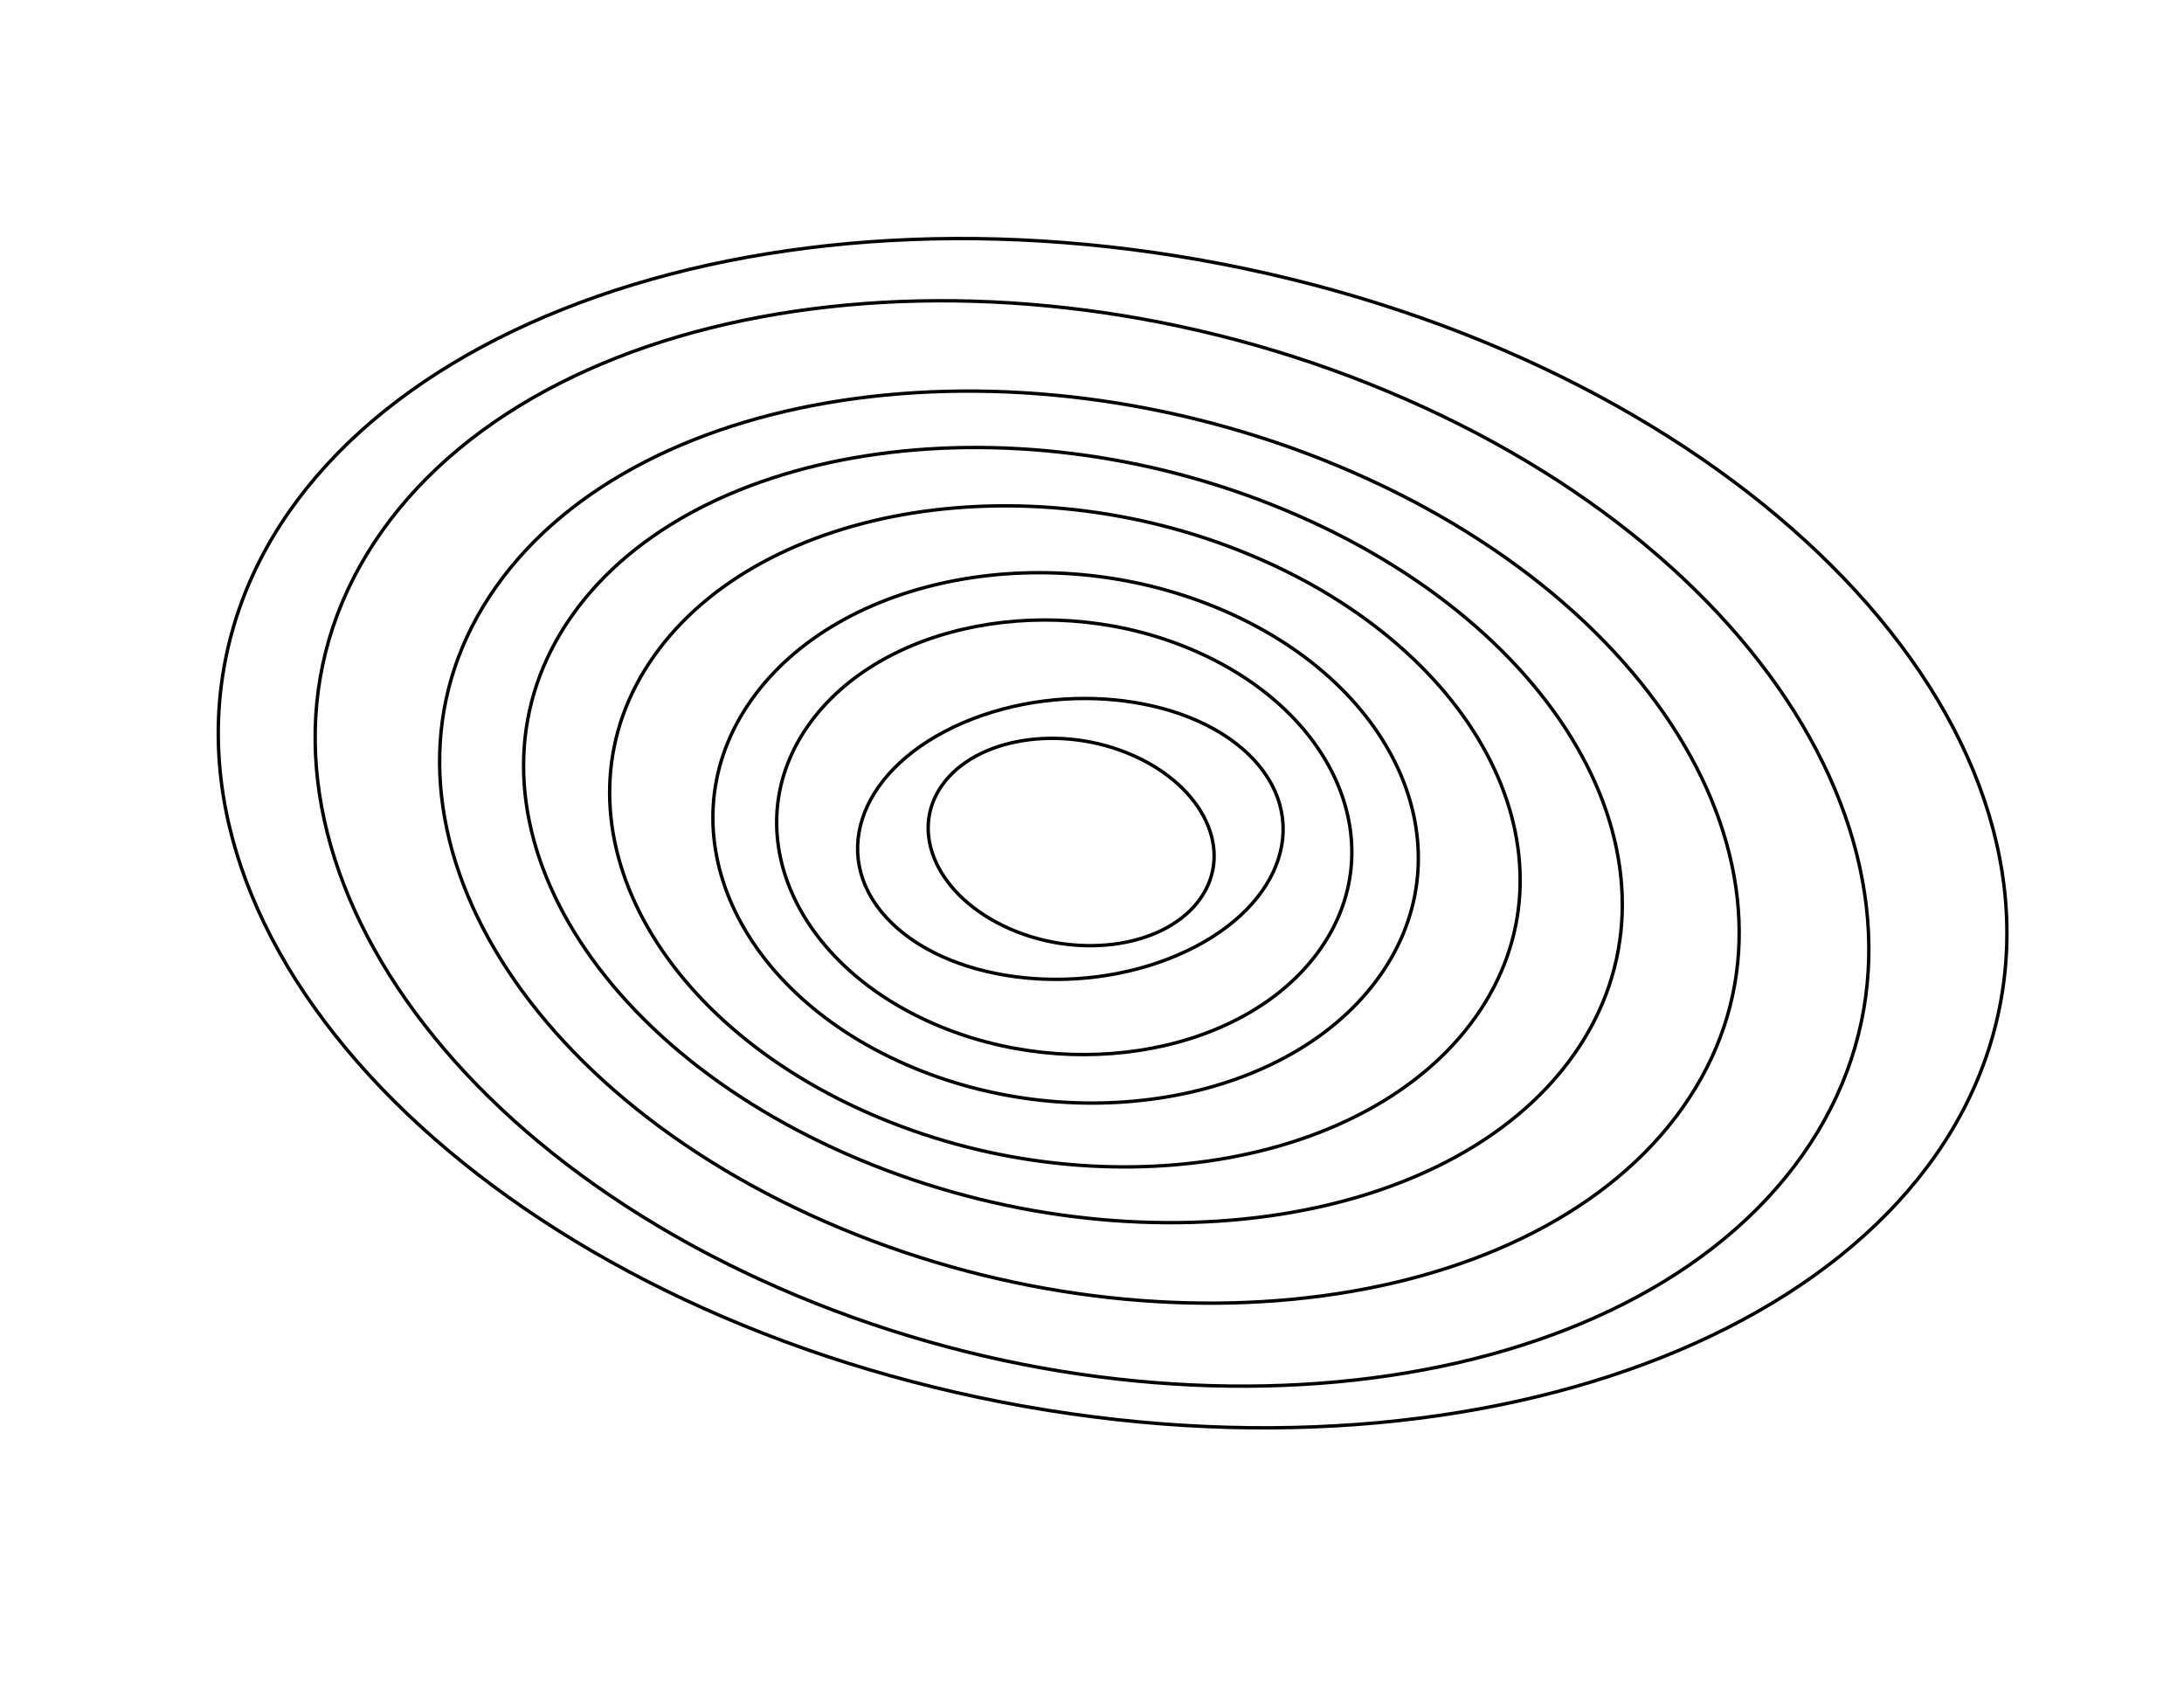 <svg width="644" height="498" viewBox="0 0 644 498" fill="none" xmlns="http://www.w3.org/2000/svg">
<path d="M66.407 194.867C75.378 148.632 112.715 112.372 165.967 91.169C219.214 69.968 288.308 63.855 360.621 77.885C432.934 91.916 494.728 123.425 536.183 163C577.642 202.579 598.71 250.171 589.739 296.406C580.768 342.641 543.432 378.901 490.179 400.104C436.932 421.305 367.838 427.418 295.525 413.388C223.212 399.357 161.418 367.848 119.963 328.273C78.504 288.694 57.436 241.102 66.407 194.867Z" stroke="black"/>
<path d="M414.564 117.701C472.454 143.098 514.466 180.765 535.606 221.113C556.747 261.463 557 304.453 531.479 340.56C505.958 376.667 459.436 399.137 404.764 406.227C350.094 413.317 287.325 405.017 229.436 379.621C171.546 354.224 129.534 316.557 108.394 276.209C87.253 235.859 87 192.868 112.521 156.761C138.042 120.654 184.564 98.185 239.236 91.094C293.906 84.004 356.675 92.305 414.564 117.701Z" stroke="black"/>
<path d="M399.248 139.37C447.605 160.584 482.614 192.16 500.14 226.042C517.667 259.925 517.696 296.075 496.192 326.499C474.688 356.923 435.666 375.941 389.874 382.046C344.085 388.151 291.576 381.333 243.22 360.119C194.864 338.905 159.854 307.328 142.328 273.446C124.801 239.563 124.772 203.414 146.276 172.989C167.78 142.565 206.803 123.548 252.594 117.443C298.384 111.338 350.892 118.156 399.248 139.37Z" stroke="black"/>
<path d="M382.907 152.073C423.725 169.98 453.196 196.742 467.862 225.516C482.528 254.29 482.376 285.037 464.042 310.975C445.709 336.914 412.611 353.208 373.839 358.538C335.068 363.869 290.671 358.225 249.853 340.318C209.035 322.411 179.565 295.648 164.899 266.875C150.232 238.101 150.384 207.354 168.718 181.415C187.052 155.477 220.149 139.183 258.921 133.852C297.692 128.522 342.09 134.166 382.907 152.073Z" stroke="black"/>
<path d="M371.729 164.912C405.225 179.606 429.057 202.064 440.524 226.476C451.991 250.887 451.087 277.224 435.178 299.732C419.269 322.24 391.327 336.715 358.947 341.891C326.567 347.066 289.784 342.932 256.288 328.237C222.792 313.543 198.96 291.085 187.493 266.673C176.026 242.262 176.931 215.925 192.84 193.417C208.748 170.909 236.691 156.434 269.07 151.258C301.45 146.083 338.233 150.217 371.729 164.912Z" stroke="black"/>
<path d="M361.41 180.256C412.685 202.751 432.896 250.879 406.888 287.676C380.879 324.473 318.303 336.282 267.028 313.787C215.753 291.292 195.541 243.164 221.55 206.367C247.558 169.57 310.134 157.761 361.41 180.256Z" stroke="black"/>
<path d="M352.584 191.998C394.322 210.308 410.584 249.709 389.226 279.927C367.867 310.146 316.788 320.004 275.05 301.693C233.312 283.382 217.05 243.981 238.409 213.763C259.767 183.545 310.846 173.687 352.584 191.998Z" stroke="black"/>
<path d="M333.943 222.64C344.494 227.269 351.988 234.338 355.59 242.007C359.192 249.675 358.895 257.915 353.93 264.94C348.964 271.964 340.23 276.503 330.059 278.129C319.887 279.755 308.312 278.458 297.762 273.829C287.211 269.201 279.716 262.132 276.114 254.463C272.512 246.795 272.81 238.555 277.775 231.53C282.74 224.506 291.475 219.967 301.646 218.341C311.817 216.715 323.392 218.012 333.943 222.64Z" stroke="black"/>
<path d="M369.845 224.107C387.205 242.963 377.234 268.735 347.182 281.603C317.129 294.472 278.76 289.399 261.4 270.544C244.039 251.688 254.01 225.916 284.063 213.047C314.115 200.178 352.484 205.251 369.845 224.107Z" stroke="black"/>
</svg>
